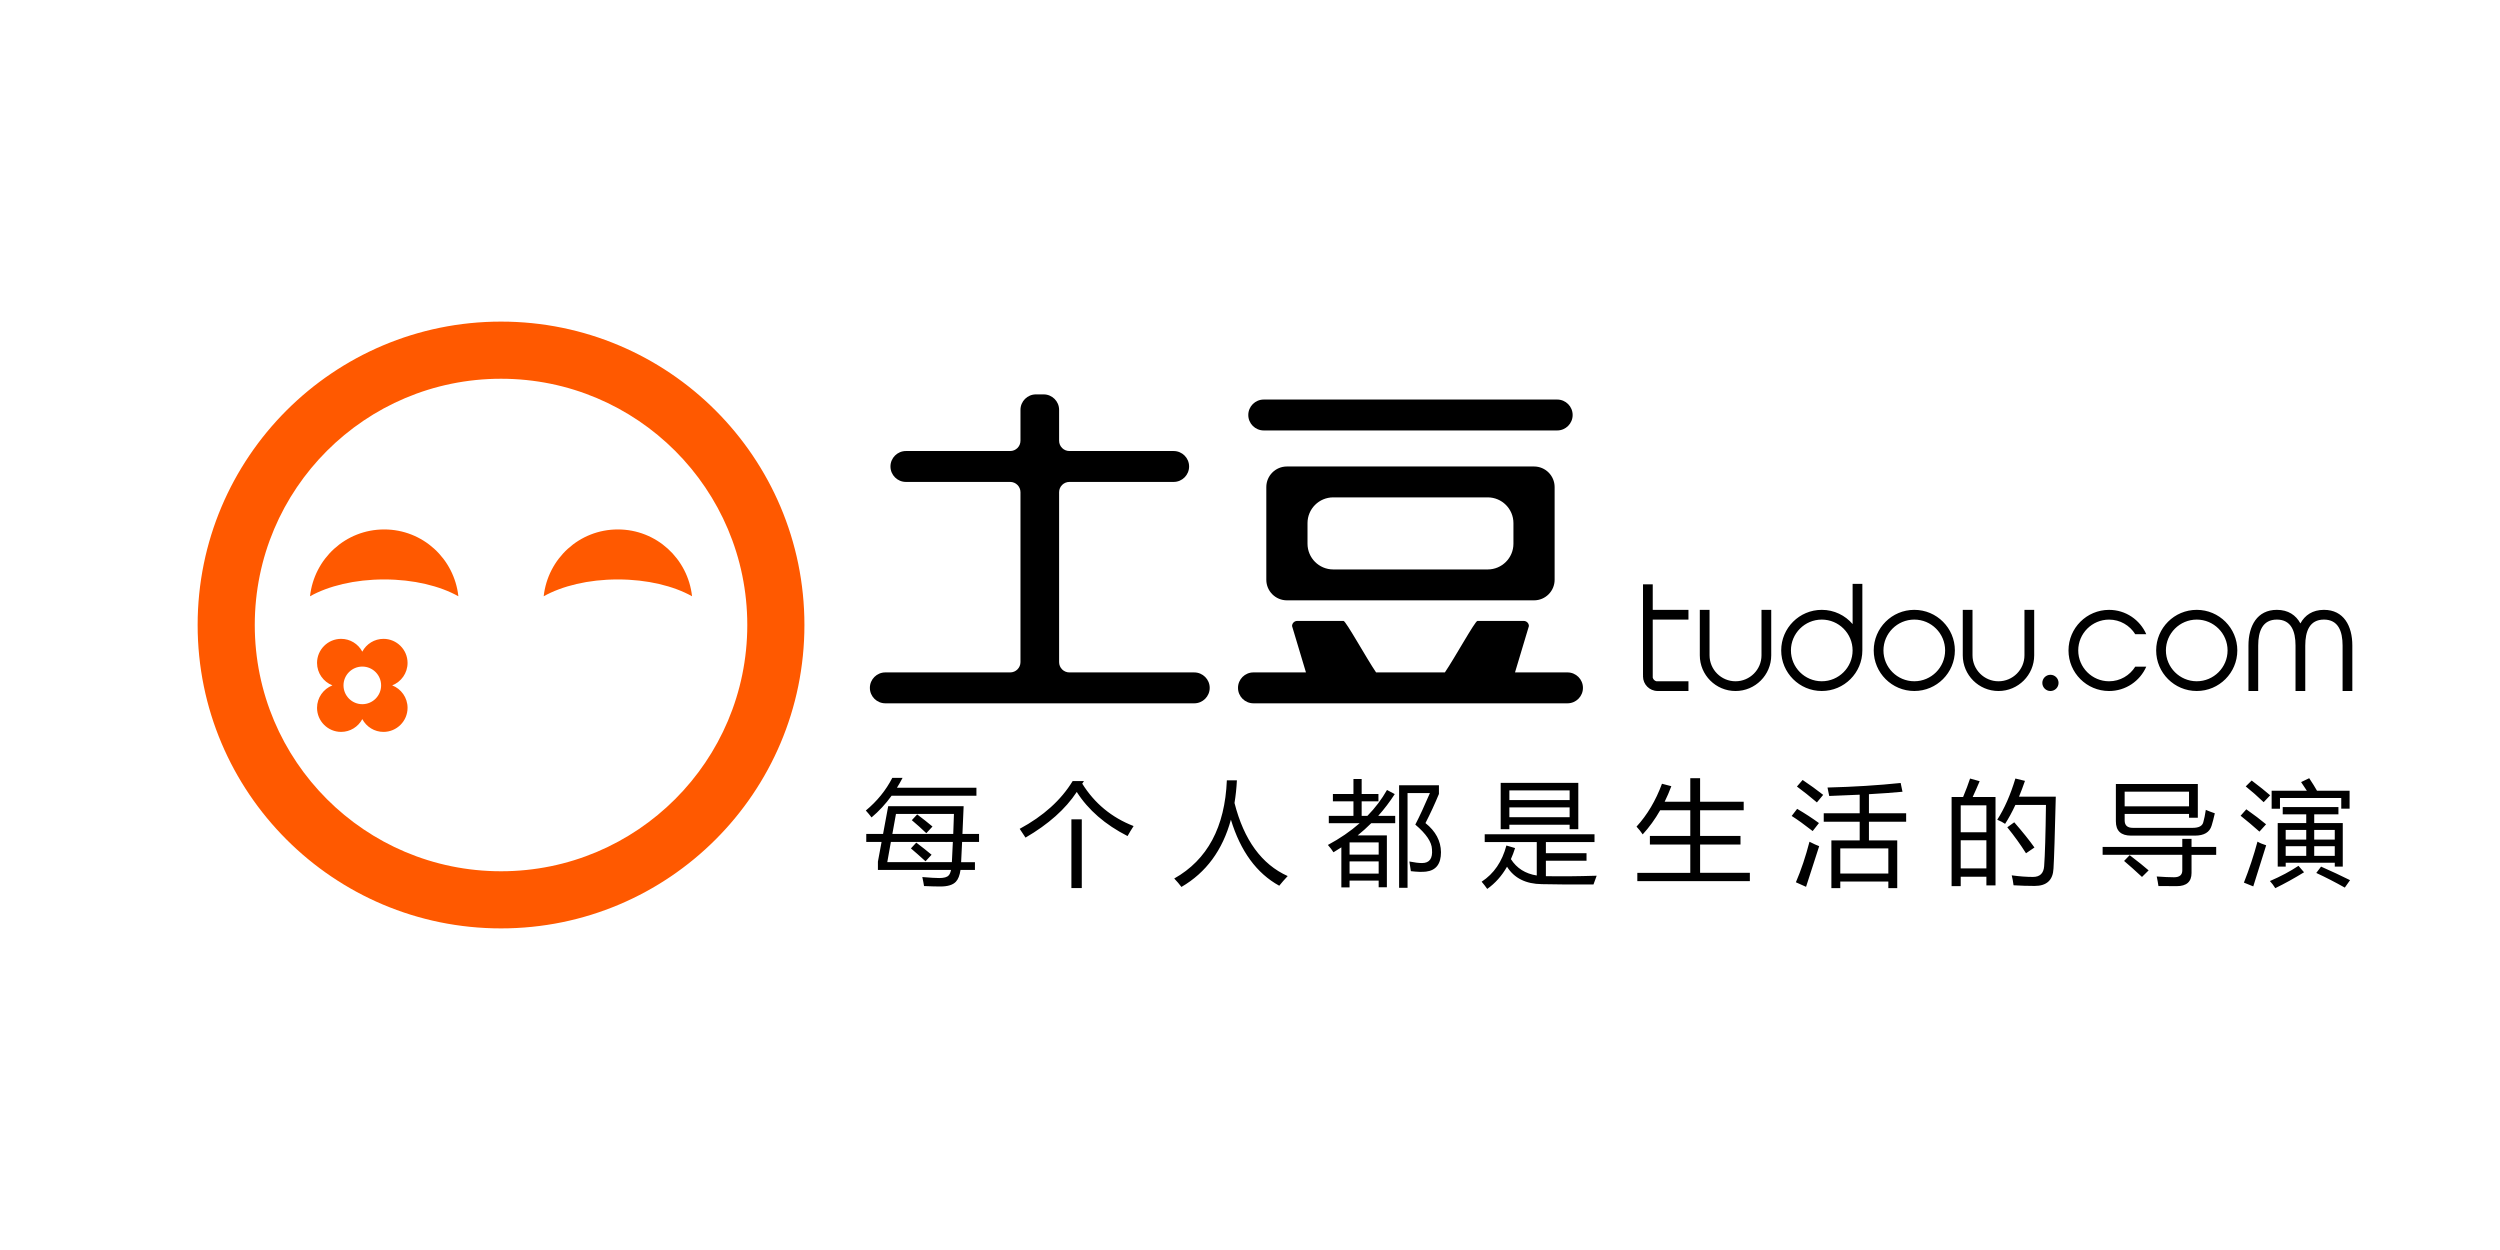 <?xml version="1.0" encoding="utf-8"?>
<!-- Generator: Adobe Illustrator 17.0.0, SVG Export Plug-In . SVG Version: 6.00 Build 0)  -->
<!DOCTYPE svg PUBLIC "-//W3C//DTD SVG 1.1//EN" "http://www.w3.org/Graphics/SVG/1.1/DTD/svg11.dtd">
<svg version="1.1" xmlns="http://www.w3.org/2000/svg" xmlns:xlink="http://www.w3.org/1999/xlink" x="0px" y="0px" width="200px"
	 height="100px" viewBox="0 0 200 100" enable-background="new 0 0 200 100" xml:space="preserve">
<g id="图层_1">
	<g>
		<path fill="#FF5900" d="M40.082,25.728c-13.404,0-24.271,10.867-24.271,24.272c0,13.404,10.867,24.272,24.271,24.272
			c13.405,0,24.272-10.868,24.272-24.272C64.354,36.595,53.487,25.728,40.082,25.728z M40.082,69.701
			c-10.88,0-19.7-8.821-19.7-19.701s8.82-19.7,19.7-19.7c10.88,0,19.701,8.82,19.701,19.7S50.962,69.701,40.082,69.701z
			 M30.735,42.355c-3.09,0-5.604,2.344-5.934,5.347c1.471-0.825,3.58-1.347,5.934-1.347c2.353,0,4.464,0.522,5.935,1.347
			C36.341,44.699,33.826,42.355,30.735,42.355z M49.429,42.355c-3.09,0-5.604,2.344-5.934,5.347c1.471-0.825,3.58-1.347,5.934-1.347
			c2.353,0,4.464,0.522,5.935,1.347C55.034,44.699,52.519,42.355,49.429,42.355z M31.376,54.83c0.718-0.281,1.229-0.98,1.229-1.796
			c0-1.062-0.864-1.926-1.927-1.926c-0.717,0-1.364,0.4-1.694,1.024c-0.33-0.624-0.977-1.024-1.694-1.024
			c-1.062,0-1.927,0.864-1.927,1.926c0,0.816,0.511,1.515,1.229,1.796c-0.718,0.281-1.229,0.98-1.229,1.796
			c0,1.062,0.864,1.926,1.927,1.926c0.717,0,1.364-0.401,1.694-1.024c0.33,0.624,0.977,1.024,1.694,1.024
			c1.062,0,1.927-0.863,1.927-1.926C32.605,55.809,32.094,55.11,31.376,54.83z M28.985,56.335c-0.83,0-1.505-0.675-1.505-1.505
			c0-0.829,0.675-1.504,1.505-1.504s1.504,0.675,1.504,1.504C30.489,55.66,29.815,56.335,28.985,56.335z"/>
		<path d="M70.826,56.265c-0.681,0-1.236-0.554-1.236-1.236c0-0.681,0.554-1.236,1.236-1.236h9.988c0.455,0,0.824-0.369,0.824-0.824
			V39.378c0-0.455-0.369-0.824-0.824-0.824h-8.341c-0.681,0-1.236-0.554-1.236-1.236c0-0.681,0.554-1.236,1.236-1.236h8.341
			c0.455,0,0.824-0.369,0.824-0.824v-2.471c0-0.681,0.554-1.236,1.236-1.236h0.618c0.681,0,1.236,0.554,1.236,1.236v2.471
			c0,0.455,0.369,0.824,0.824,0.824h8.34c0.681,0,1.236,0.554,1.236,1.236c0,0.681-0.554,1.236-1.236,1.236h-8.34
			c-0.455,0-0.824,0.369-0.824,0.824V52.97c0,0.455,0.369,0.824,0.824,0.824h9.988c0.681,0,1.236,0.554,1.236,1.236
			c0,0.681-0.554,1.236-1.236,1.236H70.826z M124.37,38.966c0-0.91-0.738-1.647-1.647-1.647h-19.77c-0.91,0-1.648,0.738-1.648,1.647
			v7.414c0,0.91,0.738,1.647,1.648,1.647h19.77c0.91,0,1.647-0.738,1.647-1.647V38.966z M121.075,43.497
			c0,1.137-0.922,2.059-2.059,2.059H106.66c-1.137,0-2.059-0.922-2.059-2.059v-1.648c0-1.137,0.922-2.059,2.059-2.059h12.356
			c1.137,0,2.059,0.922,2.059,2.059V43.497z M126.636,55.029c0,0.682-0.553,1.236-1.236,1.236h-25.124
			c-0.682,0-1.236-0.553-1.236-1.236s0.553-1.236,1.236-1.236h4.201l-1.112-3.707c0-0.227,0.184-0.412,0.412-0.412h3.707
			c0.185,0,1.841,3.002,2.603,4.119h5.503c0.762-1.116,2.418-4.119,2.603-4.119h3.707c0.227,0,0.412,0.184,0.412,0.412l-1.112,3.707
			h4.201C126.082,53.794,126.636,54.347,126.636,55.029z M125.812,33.2c0,0.682-0.553,1.236-1.236,1.236h-23.477
			c-0.682,0-1.236-0.553-1.236-1.236l0,0c0-0.682,0.553-1.236,1.236-1.236h23.477C125.259,31.964,125.812,32.518,125.812,33.2
			L125.812,33.2z M132.219,49.567v4.641c0.036,0.144,0.149,0.258,0.293,0.293h2.564v0.779l-2.467-0.001
			c-0.645,0-1.169-0.523-1.169-1.169c0-0.031,0.001-0.062,0.004-0.093h-0.004v-4.451v-0.779v-2.042h0.779v2.042h2.857v0.779H132.219
			z M140.92,48.788v3.62h-0.001c0,0.005,0.001,0.011,0.001,0.016c0,1.146-0.932,2.078-2.078,2.078c-1.146,0-2.078-0.932-2.078-2.078
			c0-0.005,0.001-0.011,0.001-0.016h-0.001v-3.62h-0.779v3.636c0,1.578,1.279,2.857,2.857,2.857c1.578,0,2.857-1.279,2.857-2.857
			v-3.636H140.92z M161.957,48.788v3.62h-0.001c0,0.005,0.001,0.011,0.001,0.016c0,1.146-0.932,2.078-2.078,2.078
			c-1.146,0-2.078-0.932-2.078-2.078c0-0.005,0.001-0.011,0.001-0.016h-0.001v-3.62h-0.779v3.636c0,1.578,1.279,2.857,2.857,2.857
			c1.578,0,2.857-1.279,2.857-2.857v-3.636H161.957z M185.916,48.788c-0.909,0-1.524,0.425-1.883,1.086
			c-0.359-0.661-0.974-1.086-1.883-1.086c-1.578,0-2.273,1.279-2.273,2.857v3.636h0.779v-3.62h0.001
			c0-0.005-0.001-0.011-0.001-0.016c0-1.146,0.348-2.078,1.493-2.078c1.146,0,1.493,0.932,1.493,2.078
			c0,0.005-0.001,0.011-0.001,0.016h0.001v3.62h0.779v-3.62h0.001c0-0.005-0.001-0.011-0.001-0.016c0-1.146,0.348-2.078,1.493-2.078
			s1.493,0.932,1.493,2.078c0,0.005-0.001,0.011-0.001,0.016h0.001v3.62h0.779v-3.636C188.189,50.067,187.494,48.788,185.916,48.788
			z M156.39,52.034c0,1.793-1.453,3.246-3.246,3.246c-1.793,0-3.246-1.454-3.246-3.246c0-1.793,1.453-3.246,3.246-3.246
			C154.936,48.788,156.39,50.241,156.39,52.034z M155.61,52.034c0-1.36-1.107-2.467-2.467-2.467c-1.36,0-2.467,1.107-2.467,2.467
			s1.107,2.467,2.467,2.467C154.504,54.502,155.61,53.395,155.61,52.034z M178.985,52.034c0,1.793-1.453,3.246-3.246,3.246
			c-1.793,0-3.246-1.454-3.246-3.246c0-1.793,1.453-3.246,3.246-3.246C177.532,48.788,178.985,50.241,178.985,52.034z
			 M178.206,52.034c0-1.36-1.107-2.467-2.467-2.467c-1.36,0-2.467,1.107-2.467,2.467s1.107,2.467,2.467,2.467
			C177.099,54.502,178.206,53.395,178.206,52.034z M148.988,46.71v5.324c0,1.793-1.453,3.246-3.246,3.246
			c-1.793,0-3.246-1.454-3.246-3.246c0-1.793,1.453-3.246,3.246-3.246c0.988,0,1.872,0.442,2.467,1.138V46.71H148.988z
			 M148.208,52.034c0-1.36-1.107-2.467-2.467-2.467c-1.36,0-2.467,1.107-2.467,2.467s1.107,2.467,2.467,2.467
			C147.102,54.502,148.208,53.395,148.208,52.034z M164.684,54.632c0-0.358-0.291-0.649-0.649-0.649s-0.649,0.291-0.649,0.649
			s0.291,0.649,0.649,0.649S164.684,54.99,164.684,54.632z M170.82,53.333c-0.436,0.7-1.21,1.169-2.094,1.169
			c-1.36,0-2.467-1.107-2.467-2.467s1.107-2.467,2.467-2.467c0.884,0,1.658,0.469,2.094,1.169h0.882
			c-0.501-1.146-1.644-1.948-2.976-1.948c-1.793,0-3.246,1.454-3.246,3.246c0,1.793,1.454,3.246,3.246,3.246
			c1.331,0,2.475-0.801,2.976-1.948H170.82z M69.266,64.842c0.901-0.746,1.607-1.617,2.118-2.612h0.822
			c-0.143,0.275-0.294,0.539-0.452,0.791h6.36v0.64h-6.789c-0.475,0.658-1.009,1.235-1.602,1.733
			C69.595,65.221,69.443,65.037,69.266,64.842z M69.303,66.717h1.342l0.411-2.222h6.035c-0.034,0.794-0.065,1.534-0.096,2.222h1.329
			v0.64h-1.356c-0.027,0.581-0.053,1.12-0.078,1.617h1.105v0.622H76.84c-0.061,0.432-0.184,0.746-0.37,0.942
			c-0.237,0.255-0.651,0.382-1.242,0.382c-0.341,0-0.776-0.012-1.306-0.036c-0.03-0.201-0.076-0.441-0.137-0.72
			c0.627,0.053,1.077,0.08,1.351,0.08c0.383,0,0.636-0.071,0.758-0.213c0.082-0.083,0.145-0.228,0.187-0.435h-5.848v-0.666
			l0.292-1.573h-1.224V66.717z M76.228,67.356H71.27l-0.288,1.617h5.168C76.181,68.446,76.207,67.907,76.228,67.356z M76.315,65.117
			h-4.638l-0.288,1.599h4.871C76.279,66.195,76.297,65.662,76.315,65.117z M72.873,67.872l0.429-0.462
			c0.463,0.35,0.87,0.672,1.224,0.969l-0.484,0.524C73.573,68.476,73.183,68.132,72.873,67.872z M72.946,65.615l0.429-0.462
			c0.463,0.35,0.87,0.672,1.224,0.969l-0.493,0.533C73.728,66.293,73.341,65.947,72.946,65.615z M86.716,62.487l-0.137,0.204
			c0.986,1.582,2.356,2.713,4.109,3.394c-0.189,0.29-0.35,0.557-0.484,0.8c-1.79-0.912-3.144-2.088-4.063-3.528
			c-0.901,1.368-2.267,2.586-4.1,3.652c-0.134-0.213-0.289-0.447-0.466-0.702c1.899-1.025,3.311-2.299,4.237-3.821H86.716z
			 M85.712,65.544h0.831v5.5h-0.831V65.544z M93.939,70.28c2.654-1.493,4.057-4.111,4.209-7.855h0.804
			c-0.033,0.634-0.097,1.238-0.192,1.813c0.755,2.962,2.173,4.911,4.255,5.847c-0.256,0.272-0.481,0.53-0.676,0.773
			c-1.808-0.995-3.097-2.756-3.867-5.283c-0.667,2.441-1.986,4.234-3.958,5.38C94.35,70.736,94.159,70.511,93.939,70.28z
			 M106.304,65.268h1.972v-1.164h-1.644v-0.586h1.644v-1.2h0.657v1.2h1.342v0.586h-1.342v1.164h0.461
			c0.621-0.634,1.143-1.324,1.566-2.07l0.621,0.329c-0.396,0.616-0.837,1.197-1.324,1.742h1.36v0.586H109.7
			c-0.341,0.341-0.703,0.666-1.087,0.977h2.337v4.15h-0.657v-0.533h-2.328v0.542h-0.657v-3.203c-0.207,0.136-0.417,0.268-0.63,0.395
			c-0.116-0.184-0.265-0.379-0.447-0.586c0.962-0.515,1.809-1.096,2.543-1.742h-2.47V65.268z M110.294,67.392h-2.328v0.977h2.328
			V67.392z M107.965,69.889h2.328v-0.977h-2.328V69.889z M114.037,65.846c0.816,0.652,1.23,1.428,1.242,2.328
			c0,0.942-0.399,1.46-1.196,1.555c-0.31,0.036-0.715,0.024-1.214-0.036c-0.03-0.213-0.07-0.471-0.119-0.773
			c0.42,0.083,0.758,0.124,1.014,0.124c0.597,0,0.861-0.367,0.794-1.102c-0.018-0.581-0.463-1.238-1.333-1.973
			c0.335-0.646,0.724-1.487,1.169-2.524h-1.79v7.58h-0.676v-8.202h3.187v0.693C114.786,64.312,114.427,65.088,114.037,65.846z
			 M120.512,67.641l0.694,0.204c-0.097,0.311-0.208,0.606-0.333,0.884c0.463,0.729,1.152,1.166,2.068,1.311v-2.675h-4.164v-0.622
			h8.784v0.622h-3.89v0.889h3.251v0.604h-3.251v1.235c1.169,0.024,2.523,0.012,4.063-0.036c-0.097,0.255-0.183,0.489-0.256,0.702
			c-1.79,0.006-3.165-0.003-4.127-0.027c-1.287-0.015-2.217-0.48-2.789-1.395c-0.417,0.732-0.945,1.324-1.584,1.777
			c-0.122-0.178-0.271-0.37-0.447-0.578C119.511,69.898,120.171,68.932,120.512,67.641z M120.055,62.629h6.209v3.705h-0.694v-0.355
			h-4.821v0.355h-0.694V62.629z M125.57,63.233h-4.821v0.773h4.821V63.233z M120.749,65.375h4.821v-0.782h-4.821V65.375z
			 M130.986,69.827h4.237v-2.266h-3.232v-0.684h3.232v-2.053h-2.411c-0.405,0.711-0.87,1.354-1.397,1.928
			c-0.128-0.195-0.292-0.403-0.493-0.622c0.858-0.936,1.537-2.079,2.036-3.43l0.749,0.195c-0.161,0.432-0.339,0.847-0.534,1.244
			h2.05v-1.884h0.785v1.884h3.488v0.684h-3.488v2.053h3.232v0.684h-3.232v2.266h3.981v0.666h-9.003V69.827z M143.772,64.708
			c0.627,0.367,1.208,0.746,1.744,1.137c-0.183,0.237-0.35,0.45-0.502,0.64c-0.676-0.527-1.236-0.93-1.68-1.208L143.772,64.708z
			 M144.758,67.339c0.31,0.16,0.569,0.278,0.776,0.355c-0.359,1.114-0.709,2.198-1.05,3.252l-0.813-0.364
			C144.092,69.599,144.454,68.518,144.758,67.339z M144.21,62.398c0.584,0.391,1.132,0.788,1.644,1.191
			c-0.164,0.201-0.332,0.403-0.502,0.604c-0.566-0.48-1.099-0.903-1.598-1.271L144.21,62.398z M146.511,67.232h2.264v-1.493h-2.876
			v-0.675h2.876v-1.488c-0.746,0.036-1.558,0.07-2.438,0.102c-0.043-0.213-0.088-0.438-0.137-0.675
			c2.094-0.053,4.045-0.175,5.853-0.364l0.146,0.702c-0.737,0.071-1.631,0.136-2.684,0.195v1.528h2.977v0.675h-2.977v1.493h2.264
			v3.821h-0.712V70.52h-3.844v0.533h-0.712V67.232z M151.067,67.872h-3.844v2.008h3.844V67.872z M156.127,63.758h0.922
			c0.225-0.539,0.411-1.031,0.557-1.475l0.767,0.213c-0.192,0.453-0.377,0.874-0.557,1.262h1.826v7.073h-0.73v-0.693h-2.054v0.755
			h-0.73V63.758z M158.912,64.424h-2.054v2.159h2.054V64.424z M156.857,69.471h2.054v-2.248h-2.054V69.471z M159.779,65.579
			c0.572-0.883,1.056-1.982,1.452-3.297l0.767,0.187c-0.155,0.447-0.313,0.868-0.475,1.262h2.94
			c-0.073,3.045-0.134,4.961-0.183,5.749c-0.043,0.93-0.545,1.395-1.507,1.395c-0.554,0-1.117-0.018-1.689-0.053
			c-0.037-0.296-0.085-0.56-0.146-0.791h0.027c0.609,0.083,1.166,0.124,1.671,0.124c0.554,0,0.852-0.284,0.895-0.853
			c0.067-0.883,0.116-2.518,0.146-4.905h-2.447c-0.265,0.572-0.539,1.075-0.822,1.511C160.245,65.795,160.035,65.686,159.779,65.579
			z M160.583,66.183l0.557-0.4c0.676,0.776,1.214,1.448,1.616,2.017l-0.676,0.462C161.648,67.576,161.149,66.883,160.583,66.183z
			 M168.21,67.756h6.373v-0.649h0.74v0.649h1.972v0.631h-1.972v1.448c0,0.705-0.396,1.057-1.187,1.057
			c-0.298,0-0.785-0.003-1.461-0.009c-0.03-0.219-0.076-0.474-0.137-0.764c0.56,0.041,1.023,0.062,1.388,0.062
			c0.438,0,0.657-0.184,0.657-0.551v-1.244h-6.373V67.756z M170.63,66.228h4.785c0.493,0,0.776-0.151,0.849-0.453
			c0.073-0.249,0.14-0.578,0.201-0.986c0.201,0.089,0.441,0.181,0.721,0.275c-0.091,0.403-0.177,0.732-0.256,0.986
			c-0.158,0.533-0.606,0.8-1.342,0.8h-5.104c-0.81,0-1.214-0.382-1.214-1.146v-2.986h6.556v2.701h-0.703v-0.302h-5.15v0.515
			C169.972,66.029,170.191,66.228,170.63,66.228z M169.927,68.876l0.447-0.462c0.676,0.515,1.181,0.921,1.516,1.217l-0.53,0.524
			C170.8,69.634,170.322,69.208,169.927,68.876z M169.972,63.331v1.173h5.15v-1.173H169.972z M179.705,64.744
			c0.621,0.438,1.147,0.838,1.58,1.2l-0.53,0.586c-0.511-0.456-1.014-0.88-1.507-1.271L179.705,64.744z M180.599,67.33
			c0.177,0.107,0.408,0.204,0.694,0.293c-0.383,1.197-0.727,2.293-1.032,3.288l-0.749-0.302
			C179.939,69.531,180.301,68.438,180.599,67.33z M180.134,62.442c0.627,0.474,1.12,0.868,1.479,1.182l-0.52,0.551
			c-0.475-0.456-0.953-0.877-1.434-1.262L180.134,62.442z M183.877,69.267l0.447,0.515c-0.791,0.486-1.558,0.909-2.301,1.271
			c-0.128-0.207-0.271-0.397-0.429-0.569C182.459,70.111,183.22,69.705,183.877,69.267z M181.732,63.26h2.817
			c-0.143-0.228-0.297-0.459-0.461-0.693l0.648-0.311c0.259,0.388,0.467,0.723,0.625,1.004h2.607v1.431h-0.667v-0.853h-4.903V64.7
			h-0.667V63.26z M182.216,65.846h2.283v-0.702h-1.881v-0.578h4.456v0.578h-1.936v0.702h2.283v3.483h-0.639v-0.311h-3.926v0.311
			h-0.639V65.846z M182.855,67.17h1.644v-0.773h-1.644V67.17z M182.855,68.467h1.644v-0.773h-1.644V68.467z M186.781,66.397h-1.644
			v0.773h1.644V66.397z M185.137,68.467h1.644v-0.773h-1.644V68.467z M185.302,69.836l0.383-0.507
			c0.834,0.367,1.607,0.729,2.319,1.084l-0.42,0.595C186.805,70.57,186.044,70.179,185.302,69.836z"/>
	</g>
</g>
<g id="图层_2">
</g>
<g id="图层_3">
	<g>
	</g>
	<g>
	</g>
	<g>
	</g>
	<g>
	</g>
	<g>
	</g>
	<g>
	</g>
</g>
</svg>
